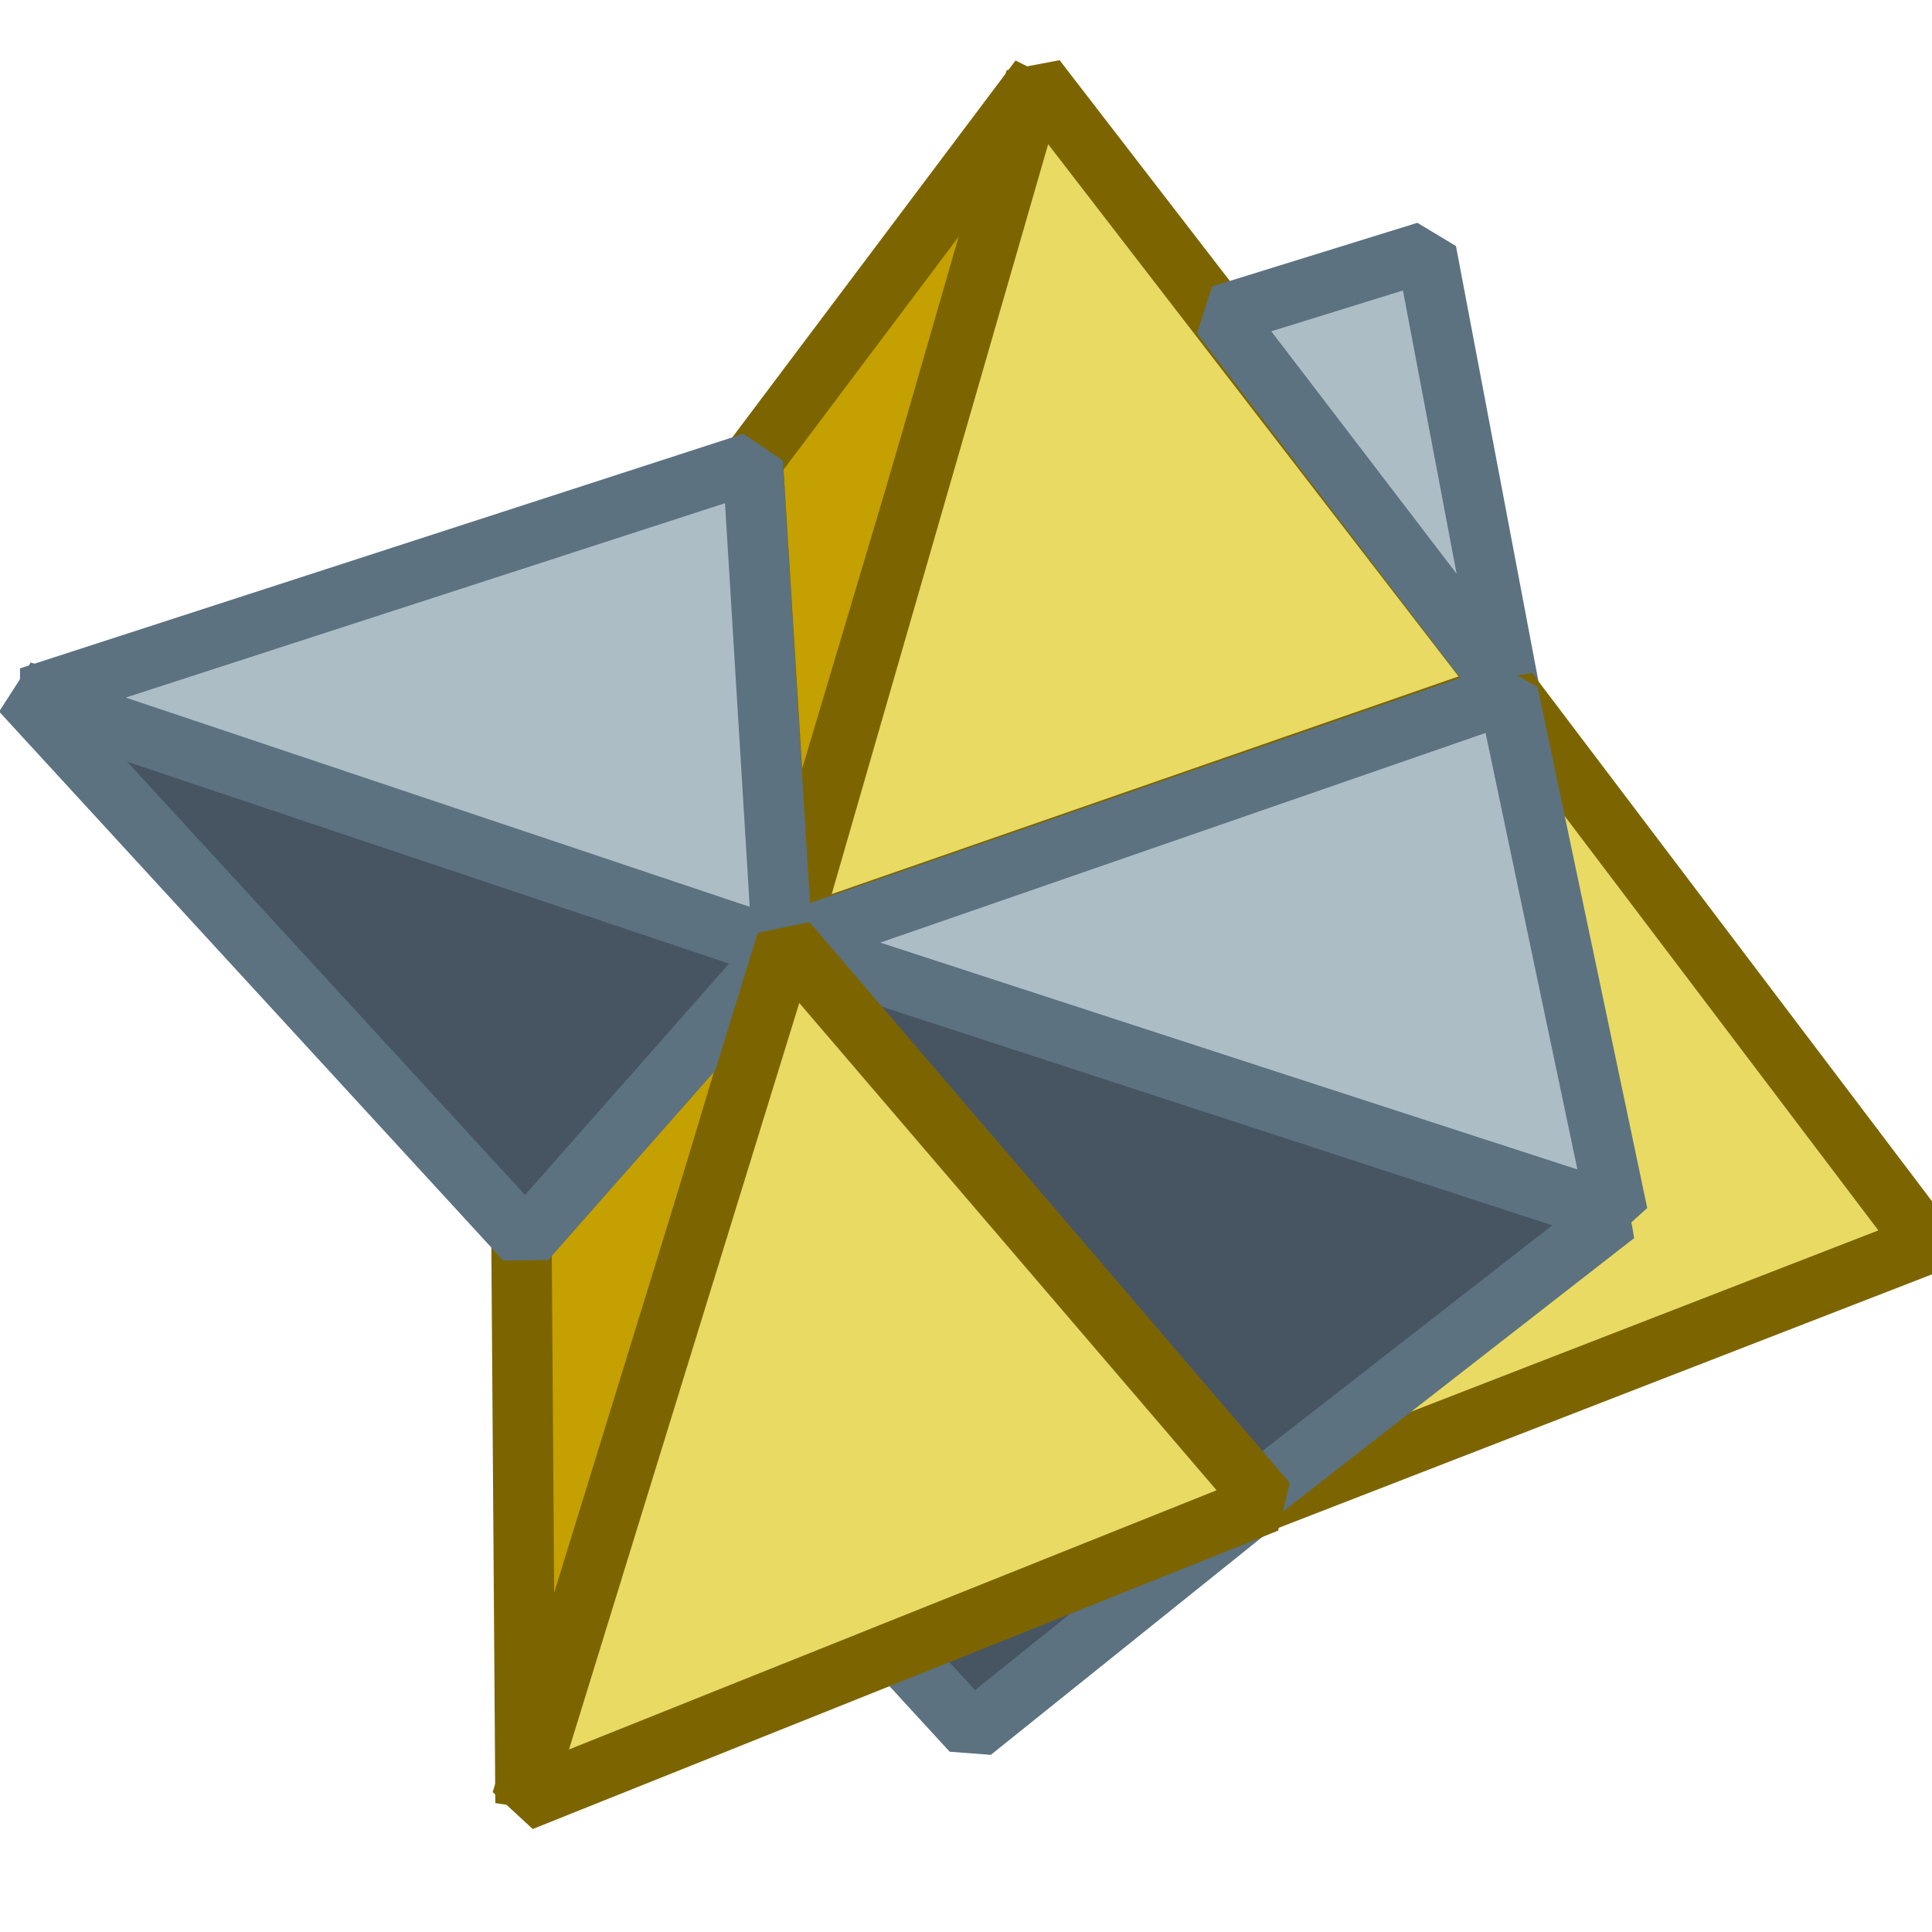 <?xml version="1.0" encoding="UTF-8" standalone="no"?>
<!-- Created with Inkscape (http://www.inkscape.org/) -->

<svg
   xmlns:dc="http://purl.org/dc/elements/1.1/"
   xmlns:cc="http://creativecommons.org/ns#"
   xmlns:rdf="http://www.w3.org/1999/02/22-rdf-syntax-ns#"
   xmlns:svg="http://www.w3.org/2000/svg"
   xmlns="http://www.w3.org/2000/svg"
   xmlns:xlink="http://www.w3.org/1999/xlink"
   xmlns:sodipodi="http://sodipodi.sourceforge.net/DTD/sodipodi-0.dtd"
   xmlns:inkscape="http://www.inkscape.org/namespaces/inkscape"
   width="16"
   height="16"
   id="svg46573"
   sodipodi:version="0.32"
   inkscape:version="0.48.4 r9939"
   sodipodi:docname="tetrahedralize.svg"
   version="1.1">
  <defs
     id="defs46575">
    <linearGradient
       inkscape:collect="always"
       id="linearGradient95091">
      <stop
         style="stop-color:#2e3436;stop-opacity:1;"
         offset="0"
         id="stop95093" />
      <stop
         style="stop-color:#2e3436;stop-opacity:0;"
         offset="1"
         id="stop95095" />
    </linearGradient>
    <radialGradient
       inkscape:collect="always"
       xlink:href="#linearGradient95091"
       id="radialGradient95097"
       cx="24.032"
       cy="39.524"
       fx="24.032"
       fy="39.524"
       r="23.841"
       gradientTransform="matrix(1,0,0,0.345,0,25.893)"
       gradientUnits="userSpaceOnUse" />
  </defs>
  <sodipodi:namedview
     id="base"
     pagecolor="#ffffff"
     bordercolor="#666666"
     borderopacity="1.0"
     inkscape:pageopacity="0.0"
     inkscape:pageshadow="2"
     inkscape:zoom="31.5"
     inkscape:cx="3.1090545"
     inkscape:cy="10.810604"
     inkscape:current-layer="layer1"
     showgrid="true"
     inkscape:grid-bbox="false"
     inkscape:document-units="px"
     inkscape:window-width="2560"
     inkscape:window-height="1496"
     inkscape:window-x="-8"
     inkscape:window-y="-8"
     inkscape:window-maximized="1" />
  <g
     id="layer1"
     inkscape:label="Layer 1"
     inkscape:groupmode="layer"
     transform="translate(0,-32)">
    <path
       style="fill:#c4a000;fill-opacity:1;stroke:#7c6500;stroke-width:0.5;stroke-linecap:butt;stroke-linejoin:bevel;stroke-miterlimit:4;stroke-opacity:1;stroke-dasharray:none"
       d="M 6.234,35.813 6.481,39.783 8.61,32.651 z"
       id="path94477"
       inkscape:connector-curvature="0" />
    <path
       style="color:#000000;fill:#e8da63;fill-opacity:1;fill-rule:nonzero;stroke:#7c6500;stroke-width:0.5;stroke-linecap:butt;stroke-linejoin:bevel;stroke-miterlimit:4;stroke-opacity:1;stroke-dasharray:none;stroke-dashoffset:0;marker:none;visibility:visible;display:inline;overflow:visible;enable-background:accumulate"
       d="m 8.577,32.651 3.912,5.073 -5.975,2.075 z"
       id="path94998"
       inkscape:connector-curvature="0" />
    <path
       style="color:#000000;fill:#adbdc6;fill-opacity:1;stroke:#5c7281;stroke-width:0.5;stroke-linecap:butt;stroke-linejoin:bevel;stroke-miterlimit:4;stroke-opacity:1;stroke-dasharray:none;stroke-dashoffset:0;marker:none;visibility:visible;display:inline;overflow:visible;enable-background:accumulate"
       d="m 10.112,34.611 1.7,-0.527 0.693,3.657 z"
       id="path95017"
       inkscape:connector-curvature="0" />
    <path
       style="color:#000000;fill:#e8da63;fill-opacity:1;stroke:#7c6500;stroke-width:0.5;stroke-linecap:butt;stroke-linejoin:bevel;stroke-miterlimit:4;stroke-opacity:1;stroke-dasharray:none;stroke-dashoffset:0;marker:none;visibility:visible;display:inline;overflow:visible;enable-background:accumulate"
       d="m 12.489,37.724 3.466,4.579 -5.562,2.158 z"
       id="path95025"
       inkscape:connector-curvature="0" />
    <path
       style="color:#000000;fill:#adbdc6;fill-opacity:1;stroke:#5c7281;stroke-width:0.5;stroke-linecap:butt;stroke-linejoin:bevel;stroke-miterlimit:4;stroke-opacity:1;stroke-dasharray:none;stroke-dashoffset:0;marker:none;visibility:visible;display:inline;overflow:visible;enable-background:accumulate"
       d="m 6.498,39.816 5.991,-2.075 0.908,4.315 z"
       id="path95033"
       inkscape:connector-curvature="0" />
    <path
       style="color:#000000;fill:#475563;fill-opacity:1;stroke:#5c7281;stroke-width:0.5;stroke-linecap:butt;stroke-linejoin:bevel;stroke-miterlimit:4;stroke-opacity:1;stroke-dasharray:none;stroke-dashoffset:0;marker:none;visibility:visible;display:inline;overflow:visible;enable-background:accumulate"
       d="m 6.514,39.816 3.862,4.579 3.004,-2.339 z"
       id="path95041"
       inkscape:connector-curvature="0" />
    <path
       style="color:#000000;fill:#475563;fill-opacity:1;stroke:#5c7281;stroke-width:0.5;stroke-linecap:butt;stroke-linejoin:bevel;stroke-miterlimit:4;stroke-opacity:1;stroke-dasharray:none;stroke-dashoffset:0;marker:none;visibility:visible;display:inline;overflow:visible;enable-background:accumulate"
       d="M 8.049,46.338 6.96,45.152 10.409,44.444 z"
       id="path95057"
       inkscape:connector-curvature="0" />
    <path
       style="color:#000000;fill:#c4a000;fill-opacity:1;stroke:#7c6500;stroke-width:0.5;stroke-linecap:butt;stroke-linejoin:bevel;stroke-miterlimit:4;stroke-opacity:1;stroke-dasharray:none;stroke-dashoffset:0;marker:none;visibility:visible;display:inline;overflow:visible;enable-background:accumulate"
       d="M 4.319,42.303 6.498,39.799 4.352,46.931 z"
       id="path95065"
       inkscape:connector-curvature="0" />
    <path
       style="color:#000000;fill:#475563;fill-opacity:1;stroke:#5c7281;stroke-width:0.5;stroke-linecap:butt;stroke-linejoin:bevel;stroke-miterlimit:4;stroke-opacity:1;stroke-dasharray:none;stroke-dashoffset:0;marker:none;visibility:visible;display:inline;overflow:visible;enable-background:accumulate"
       d="M 6.531,39.799 4.352,42.27 0.177,37.724 z"
       id="path95073"
       inkscape:connector-curvature="0" />
    <path
       style="color:#000000;fill:#adbdc6;fill-opacity:1;stroke:#5c7281;stroke-width:0.5;stroke-linecap:butt;stroke-linejoin:bevel;stroke-miterlimit:4;stroke-opacity:1;stroke-dasharray:none;stroke-dashoffset:0;marker:none;visibility:visible;display:inline;overflow:visible;enable-background:accumulate"
       d="M 0.243,37.773 6.234,35.83 6.481,39.865 z"
       id="path95081"
       inkscape:connector-curvature="0" />
    <path
       style="color:#000000;fill:#e8da63;fill-opacity:1;stroke:#7c6500;stroke-width:0.5;stroke-linecap:butt;stroke-linejoin:bevel;stroke-miterlimit:4;stroke-opacity:1;stroke-dasharray:none;stroke-dashoffset:0;marker:none;visibility:visible;display:inline;overflow:visible;enable-background:accumulate"
       d="M 6.514,39.799 4.319,46.915 10.492,44.444 z"
       id="path95049"
       inkscape:connector-curvature="0" />
  </g>
</svg>
